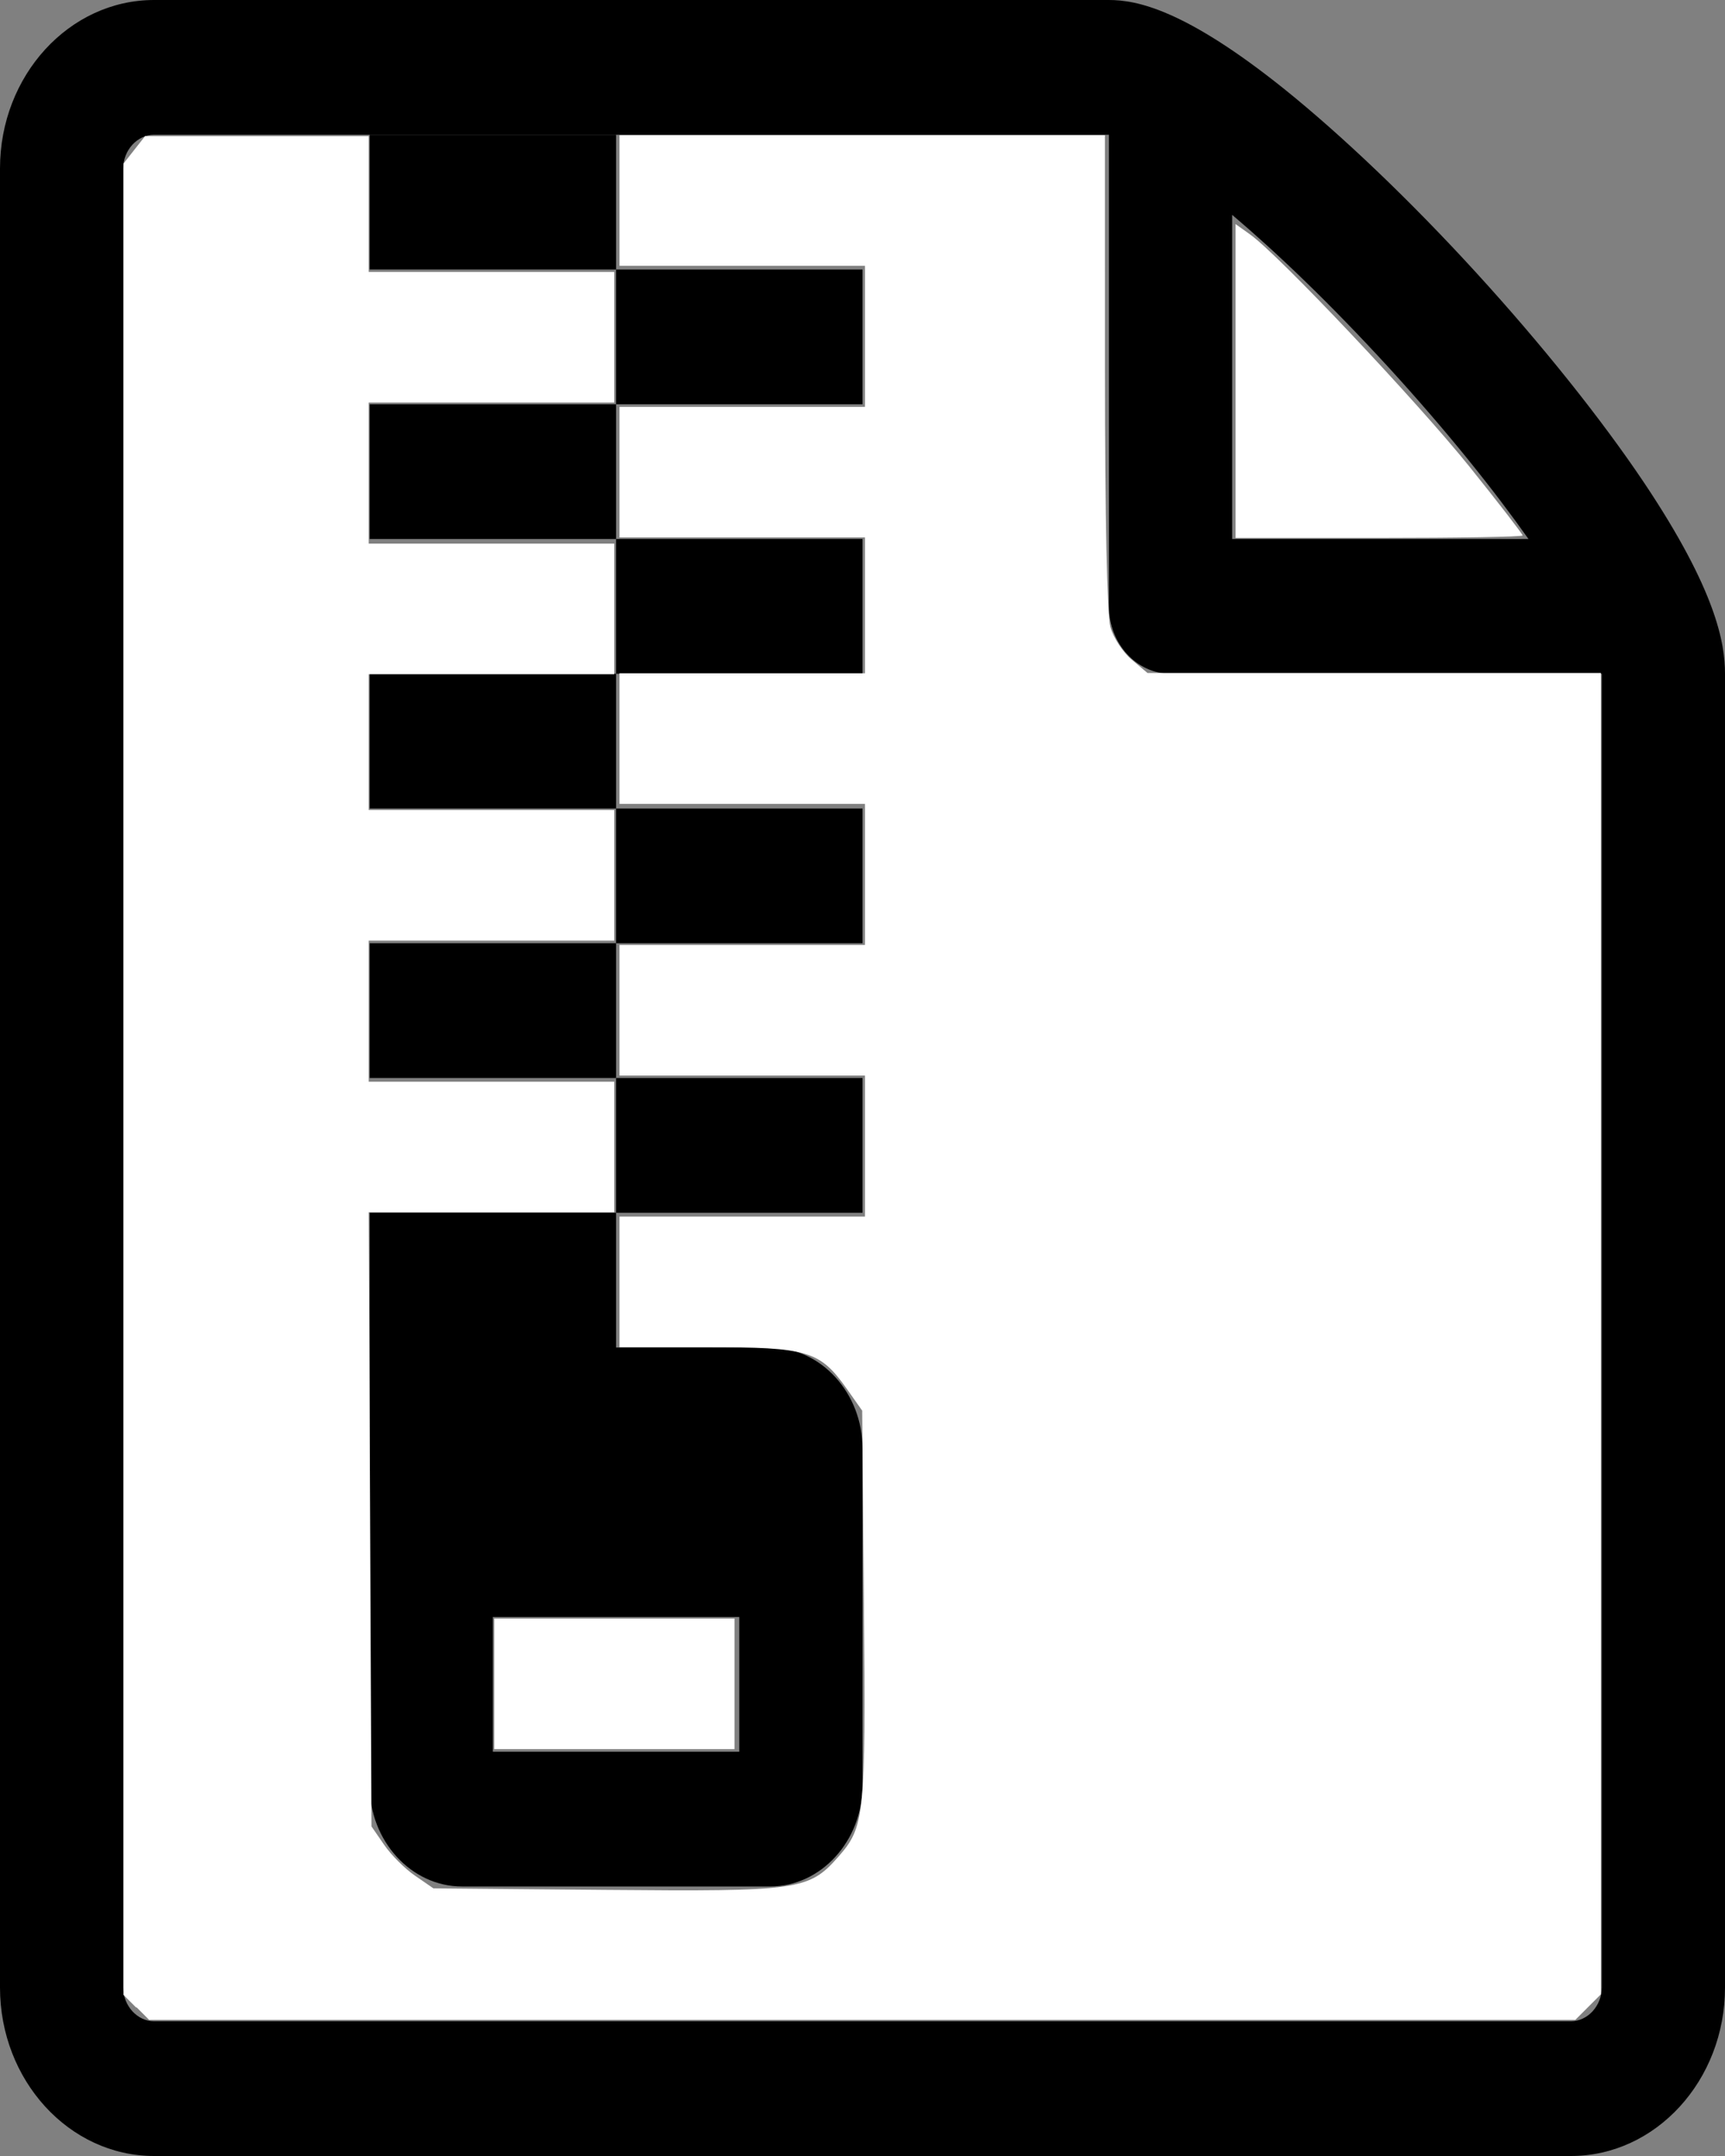 <?xml version="1.0" encoding="UTF-8" standalone="no"?>
<!-- Generated by IcoMoon.io -->

<svg
   xmlns:dc="http://purl.org/dc/elements/1.1/"
   xmlns:cc="http://creativecommons.org/ns#"
   xmlns:rdf="http://www.w3.org/1999/02/22-rdf-syntax-ns#"
   xmlns:svg="http://www.w3.org/2000/svg"
   xmlns="http://www.w3.org/2000/svg"
   xmlns:sodipodi="http://sodipodi.sourceforge.net/DTD/sodipodi-0.dtd"
   xmlns:inkscape="http://www.inkscape.org/namespaces/inkscape"
   version="1.1"
   width="11.2"
   height="14"
   viewBox="0 0 11.2 14"
   id="svg2"
   inkscape:version="0.91 r13725"
   sodipodi:docname="File-Zip.Svg">
  <rect x="0" y="0" width="11.2" height="14" fill="#808080" stroke="none"/>
  <defs
     id="defs27" />
  <sodipodi:namedview
     pagecolor="#ffffff"
     bordercolor="#666666"
     borderopacity="1"
     objecttolerance="10"
     gridtolerance="10"
     guidetolerance="10"
     inkscape:pageopacity="0"
     inkscape:pageshadow="2"
     inkscape:window-width="1366"
     inkscape:window-height="745"
     id="namedview25"
     showgrid="false"
     inkscape:zoom="29.5"
     inkscape:cx="12.184788"
     inkscape:cy="6.0929734"
     inkscape:window-x="-8"
     inkscape:window-y="-8"
     inkscape:window-maximized="1"
     inkscape:current-layer="svg2" />
  <g
     id="icomoon-ignore"
     transform="translate(0,-498)" />
  <path
     d="M 10.673,3.132 C 10.395,2.718 10.008,2.234 9.583,1.769 9.158,1.304 8.715,0.881 8.337,0.577 7.692,0.06 7.379,0 7.2,0 L 1,0 C 0.449,0 0,0.491 0,1.094 l 0,11.812 C 0,13.509 0.449,14 1,14 l 9.2,0 c 0.551,0 1,-0.491 1,-1.094 l 0,-8.531 c 0,-0.196 -0.055,-0.538 -0.527,-1.243 l 0,0 0,0 z M 9.017,2.387 C 9.401,2.807 9.702,3.186 9.924,3.5 l -1.924,0 0,-2.105 c 0.287,0.243 0.633,0.573 1.017,0.992 l 0,0 0,0 z M 10.4,12.906 c 0,0.119 -0.092,0.219 -0.2,0.219 l -9.2,0 c -0.108,0 -0.2,-0.1 -0.2,-0.219 l 0,-11.812 C 0.8,0.975 0.892,0.875 1,0.875 c 0,0 6.199,-3e-5 6.2,0 l 0,3.062 c 0,0.242 0.179,0.438 0.4,0.438 l 2.8,0 0,8.531 z"
     id="path5"
     inkscape:connector-curvature="0" />
  <path
     d="m 2.4,0.875 1.6,0 0,0.875 L 2.4,1.75 2.4,0.875 Z"
     id="path7"
     inkscape:connector-curvature="0" />
  <path
     d="M 4,1.75 5.6,1.75 l 0,0.875 -1.6,0 0,-0.875 z"
     id="path9"
     inkscape:connector-curvature="0" />
  <path
     d="m 2.4,2.625 1.6,0 0,0.875 L 2.4,3.5 2.4,2.625 Z"
     id="path11"
     inkscape:connector-curvature="0" />
  <path
     d="M 4,3.5 5.6,3.5 l 0,0.875 -1.6,0 0,-0.875 z"
     id="path13"
     inkscape:connector-curvature="0" />
  <path
     d="m 2.4,4.375 1.6,0 0,0.875 L 2.4,5.25 2.4,4.375 Z"
     id="path15"
     inkscape:connector-curvature="0" />
  <path
     d="M 4,5.25 5.6,5.25 l 0,0.875 -1.6,0 0,-0.875 z"
     id="path17"
     inkscape:connector-curvature="0" />
  <path
     d="m 2.4,6.125 1.6,0 0,0.875 L 2.4,7 2.4,6.125 Z"
     id="path19"
     inkscape:connector-curvature="0" />
  <path
     d="M 4,7 5.6,7 l 0,0.875 -1.6,0 0,-0.875 z"
     id="path21"
     inkscape:connector-curvature="0" />
  <path
     d="M 2.4,11.594 C 2.4,11.955 2.67,12.25 3,12.25 L 5,12.25 c 0.33,0 0.6,-0.295 0.6,-0.656 l 0,-2.188 C 5.6,9.045 5.33,8.75 5,8.75 l -1,0 0,-0.875 -1.6,0 0,3.719 z M 4.8,10.5 l 0,0.875 -1.6,0 0,-0.875 L 4.8,10.5 Z"
     id="path23"
     inkscape:connector-curvature="0" />
  <path
     style="fill:#ffffff"
     d="m 0.885,13.037 -0.083,-0.083 0,-5.946 0,-5.946 0.07,-0.089 0.07,-0.089 0.726,0 0.726,0 0,0.441 0,0.441 0.797,0 0.797,0 0,0.424 0,0.424 -0.797,0 -0.797,0 0,0.458 0,0.458 0.797,0 0.797,0 0,0.424 0,0.424 -0.797,0 -0.797,0 0,0.441 0,0.441 0.797,0 0.797,0 0,0.424 0,0.424 -0.797,0 -0.797,0 0,0.458 0,0.458 0.797,0 0.797,0 0,0.424 0,0.424 -0.797,0 -0.797,0 0.009,1.994 0.009,1.994 0.082,0.119 c 0.045,0.066 0.135,0.156 0.201,0.201 l 0.119,0.082 1.12,0.01 c 1.254,0.011 1.318,0.002 1.509,-0.215 0.171,-0.194 0.178,-0.265 0.166,-1.631 L 5.598,9.16 5.497,9.017 C 5.323,8.771 5.243,8.748 4.59,8.748 l -0.568,0 0,-0.424 0,-0.424 0.797,0 0.797,0 0,-0.458 0,-0.458 -0.797,0 -0.797,0 0,-0.424 0,-0.424 0.797,0 0.797,0 0,-0.458 0,-0.458 -0.797,0 -0.797,0 0,-0.424 0,-0.424 0.797,0 0.797,0 0,-0.441 0,-0.441 -0.797,0 -0.797,0 0,-0.424 0,-0.424 0.797,0 0.797,0 0,-0.458 0,-0.458 -0.797,0 -0.797,0 0,-0.424 0,-0.424 1.576,0 1.576,0 2.034e-4,1.534 c 1.017e-4,0.942 0.014,1.582 0.035,1.659 0.019,0.069 0.081,0.164 0.138,0.212 l 0.103,0.087 1.472,0 1.472,0 0,4.29 0,4.29 -0.083,0.083 -0.083,0.083 -4.63,0 -4.63,0 -0.083,-0.083 z"
     id="path3343"
     inkscape:connector-curvature="0" />
  <path
     style="fill:#ffffff"
     d="m 3.209,10.934 0,-0.424 0.78,0 0.78,0 0,0.424 0,0.424 -0.78,0 -0.78,0 0,-0.424 z"
     id="path3345"
     inkscape:connector-curvature="0" />
  <path
     style="fill:#ffffff"
     d="m 8.022,2.474 0,-1.019 0.094,0.067 c 0.185,0.131 1.081,1.081 1.423,1.506 0.191,0.238 0.347,0.44 0.347,0.449 0,0.009 -0.419,0.016 -0.932,0.016 l -0.932,0 0,-1.019 z"
     id="path3347"
     inkscape:connector-curvature="0" />
</svg>
